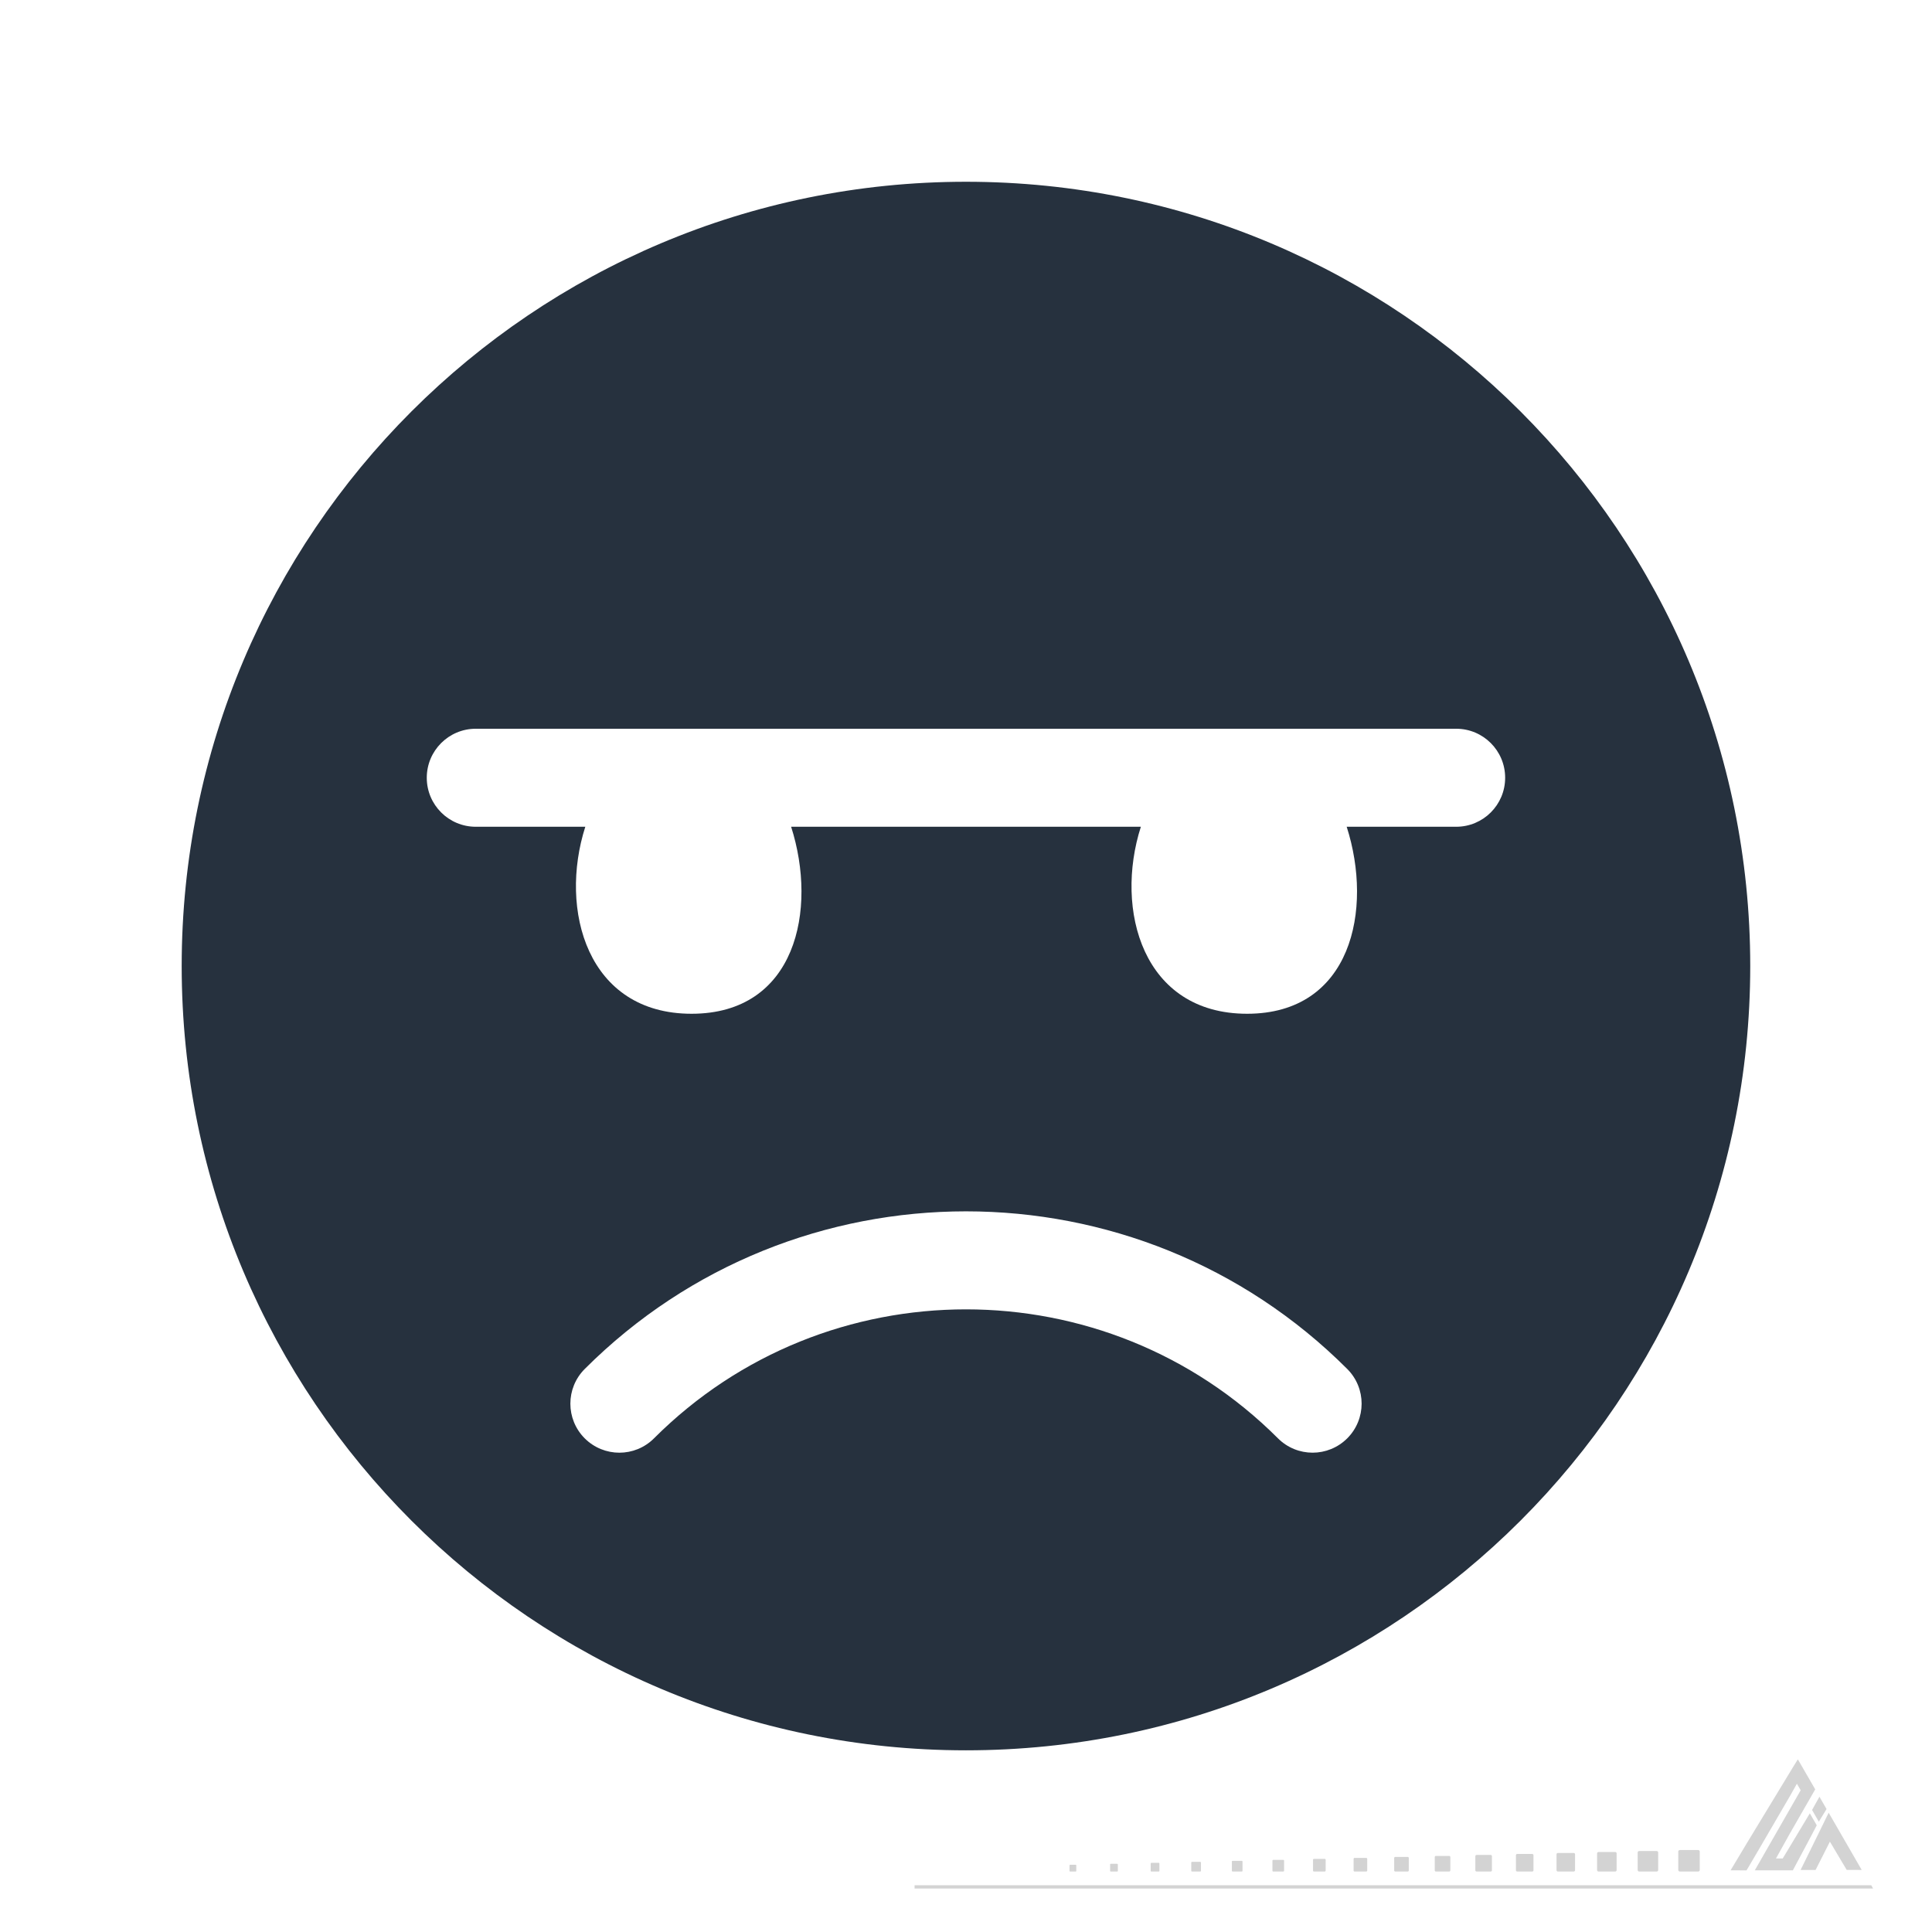 <?xml version="1.0" encoding="UTF-8"?>
<svg xmlns="http://www.w3.org/2000/svg" xmlns:xlink="http://www.w3.org/1999/xlink" width="2000" height="2000" viewBox="0 0 2000 2000" fill="currentColor">

<path fill-rule="evenodd" fill="rgb(82.751%, 82.437%, 82.515%)" fill-opacity="1" d="M 1757.98 1915.156 L 1738.93 1915.156 C 1738.051 1915.156 1737.328 1915.871 1737.328 1916.746 L 1737.328 1935.801 C 1737.328 1936.68 1738.051 1937.395 1738.93 1937.395 L 1757.98 1937.395 C 1758.859 1937.395 1759.57 1936.68 1759.57 1935.801 L 1759.57 1916.746 C 1759.57 1915.871 1758.859 1915.156 1757.98 1915.156 "/>
<path fill-rule="evenodd" fill="rgb(82.751%, 82.437%, 82.515%)" fill-opacity="1" d="M 1715.031 1916.172 L 1696.84 1916.172 C 1696.012 1916.172 1695.32 1916.855 1695.32 1917.691 L 1695.32 1935.875 C 1695.32 1936.711 1696.012 1937.395 1696.84 1937.395 L 1715.031 1937.395 C 1715.859 1937.395 1716.539 1936.711 1716.539 1935.875 L 1716.539 1917.691 C 1716.539 1916.855 1715.859 1916.172 1715.031 1916.172 "/>
<path fill-rule="evenodd" fill="rgb(82.751%, 82.437%, 82.515%)" fill-opacity="1" d="M 1672.07 1917.188 L 1654.762 1917.188 C 1653.961 1917.188 1653.309 1917.84 1653.309 1918.637 L 1653.309 1935.949 C 1653.309 1936.742 1653.961 1937.395 1654.762 1937.395 L 1672.07 1937.395 C 1672.871 1937.395 1673.52 1936.742 1673.52 1935.949 L 1673.52 1918.637 C 1673.52 1917.84 1672.871 1917.188 1672.07 1917.188 "/>
<path fill-rule="evenodd" fill="rgb(82.751%, 82.437%, 82.515%)" fill-opacity="1" d="M 1629.109 1918.207 L 1612.672 1918.207 C 1611.922 1918.207 1611.301 1918.824 1611.301 1919.582 L 1611.301 1936.02 C 1611.301 1936.777 1611.922 1937.395 1612.672 1937.395 L 1629.109 1937.395 C 1629.871 1937.395 1630.488 1936.777 1630.488 1936.02 L 1630.488 1919.582 C 1630.488 1918.824 1629.871 1918.207 1629.109 1918.207 "/>
<path fill-rule="evenodd" fill="rgb(82.751%, 82.437%, 82.515%)" fill-opacity="1" d="M 1586.16 1919.223 L 1570.59 1919.223 C 1569.871 1919.223 1569.289 1919.809 1569.289 1920.523 L 1569.289 1936.094 C 1569.289 1936.809 1569.871 1937.395 1570.59 1937.395 L 1586.16 1937.395 C 1586.871 1937.395 1587.461 1936.809 1587.461 1936.094 L 1587.461 1920.523 C 1587.461 1919.809 1586.871 1919.223 1586.16 1919.223 "/>
<path fill-rule="evenodd" fill="rgb(82.751%, 82.437%, 82.515%)" fill-opacity="1" d="M 1543.199 1920.238 L 1528.5 1920.238 C 1527.828 1920.238 1527.281 1920.793 1527.281 1921.469 L 1527.281 1936.168 C 1527.281 1936.844 1527.828 1937.395 1528.5 1937.395 L 1543.199 1937.395 C 1543.879 1937.395 1544.43 1936.844 1544.43 1936.168 L 1544.43 1921.469 C 1544.43 1920.793 1543.879 1920.238 1543.199 1920.238 "/>
<path fill-rule="evenodd" fill="rgb(82.751%, 82.437%, 82.515%)" fill-opacity="1" d="M 1500.25 1921.258 L 1486.422 1921.258 C 1485.781 1921.258 1485.262 1921.777 1485.262 1922.414 L 1485.262 1936.238 C 1485.262 1936.875 1485.781 1937.395 1486.422 1937.395 L 1500.25 1937.395 C 1500.879 1937.395 1501.398 1936.875 1501.398 1936.238 L 1501.398 1922.414 C 1501.398 1921.777 1500.879 1921.258 1500.25 1921.258 "/>
<path fill-rule="evenodd" fill="rgb(82.751%, 82.437%, 82.515%)" fill-opacity="1" d="M 1457.289 1922.273 L 1444.328 1922.273 C 1443.738 1922.273 1443.25 1922.762 1443.25 1923.355 L 1443.25 1936.312 C 1443.25 1936.906 1443.738 1937.395 1444.328 1937.395 L 1457.289 1937.395 C 1457.891 1937.395 1458.371 1936.906 1458.371 1936.312 L 1458.371 1923.355 C 1458.371 1922.762 1457.891 1922.273 1457.289 1922.273 "/>
<path fill-rule="evenodd" fill="rgb(82.751%, 82.437%, 82.515%)" fill-opacity="1" d="M 1414.328 1923.293 L 1402.25 1923.293 C 1401.691 1923.293 1401.238 1923.746 1401.238 1924.301 L 1401.238 1936.387 C 1401.238 1936.941 1401.691 1937.395 1402.25 1937.395 L 1414.328 1937.395 C 1414.891 1937.395 1415.34 1936.941 1415.34 1936.387 L 1415.34 1924.301 C 1415.34 1923.746 1414.891 1923.293 1414.328 1923.293 "/>
<path fill-rule="evenodd" fill="rgb(82.751%, 82.437%, 82.515%)" fill-opacity="1" d="M 1371.379 1924.309 L 1360.172 1924.309 C 1359.648 1924.309 1359.23 1924.73 1359.23 1925.246 L 1359.23 1936.457 C 1359.23 1936.973 1359.648 1937.395 1360.172 1937.395 L 1371.379 1937.395 C 1371.891 1937.395 1372.309 1936.973 1372.309 1936.457 L 1372.309 1925.246 C 1372.309 1924.73 1371.891 1924.309 1371.379 1924.309 "/>
<path fill-rule="evenodd" fill="rgb(82.751%, 82.437%, 82.515%)" fill-opacity="1" d="M 1328.422 1925.324 L 1318.078 1925.324 C 1317.609 1925.324 1317.219 1925.715 1317.219 1926.188 L 1317.219 1936.531 C 1317.219 1937.008 1317.609 1937.395 1318.078 1937.395 L 1328.422 1937.395 C 1328.898 1937.395 1329.289 1937.008 1329.289 1936.531 L 1329.289 1926.188 C 1329.289 1925.715 1328.898 1925.324 1328.422 1925.324 "/>
<path fill-rule="evenodd" fill="rgb(82.751%, 82.437%, 82.515%)" fill-opacity="1" d="M 1285.469 1926.344 L 1276 1926.344 C 1275.559 1926.344 1275.211 1926.699 1275.211 1927.133 L 1275.211 1936.602 C 1275.211 1937.039 1275.559 1937.395 1276 1937.395 L 1285.469 1937.395 C 1285.898 1937.395 1286.262 1937.039 1286.262 1936.602 L 1286.262 1927.133 C 1286.262 1926.699 1285.898 1926.344 1285.469 1926.344 "/>
<path fill-rule="evenodd" fill="rgb(82.751%, 82.437%, 82.515%)" fill-opacity="1" d="M 1242.512 1927.359 L 1233.91 1927.359 C 1233.52 1927.359 1233.191 1927.684 1233.191 1928.078 L 1233.191 1936.676 C 1233.191 1937.07 1233.52 1937.395 1233.91 1937.395 L 1242.512 1937.395 C 1242.91 1937.395 1243.23 1937.07 1243.23 1936.676 L 1243.23 1928.078 C 1243.23 1927.684 1242.91 1927.359 1242.512 1927.359 "/>
<path fill-rule="evenodd" fill="rgb(82.751%, 82.437%, 82.515%)" fill-opacity="1" d="M 1199.551 1928.375 L 1191.828 1928.375 C 1191.469 1928.375 1191.18 1928.668 1191.18 1929.023 L 1191.18 1936.75 C 1191.18 1937.105 1191.469 1937.395 1191.828 1937.395 L 1199.551 1937.395 C 1199.91 1937.395 1200.199 1937.105 1200.199 1936.75 L 1200.199 1929.023 C 1200.199 1928.668 1199.91 1928.375 1199.551 1928.375 "/>
<path fill-rule="evenodd" fill="rgb(82.751%, 82.437%, 82.515%)" fill-opacity="1" d="M 1156.602 1929.395 L 1149.738 1929.395 C 1149.43 1929.395 1149.172 1929.652 1149.172 1929.965 L 1149.172 1936.82 C 1149.172 1937.137 1149.43 1937.395 1149.738 1937.395 L 1156.602 1937.395 C 1156.91 1937.395 1157.172 1937.137 1157.172 1936.82 L 1157.172 1929.965 C 1157.172 1929.652 1156.91 1929.395 1156.602 1929.395 "/>
<path fill-rule="evenodd" fill="rgb(82.751%, 82.437%, 82.515%)" fill-opacity="1" d="M 1113.641 1930.41 L 1107.66 1930.41 C 1107.379 1930.41 1107.16 1930.637 1107.16 1930.91 L 1107.16 1936.895 C 1107.16 1937.168 1107.379 1937.395 1107.66 1937.395 L 1113.641 1937.395 C 1113.922 1937.395 1114.141 1937.168 1114.141 1936.895 L 1114.141 1930.91 C 1114.141 1930.637 1113.922 1930.41 1113.641 1930.41 "/>
<path fill-rule="nonzero" fill="rgb(82.751%, 82.437%, 82.515%)" fill-opacity="1" d="M 946.777 1951.648 L 1937.16 1951.648 L 1939.012 1955.012 L 946.777 1955.012 L 946.777 1951.648 "/>
<path fill-rule="evenodd" fill="rgb(82.751%, 82.437%, 82.515%)" fill-opacity="1" d="M 1791.488 1936.133 L 1808 1936.223 L 1820.91 1914.301 L 1853.32 1858.629 L 1860.148 1846.516 L 1864.051 1853.27 L 1816.57 1936.133 L 1855.949 1936.156 L 1871.141 1907.691 L 1880.691 1889.57 L 1873.539 1877.148 L 1852.531 1912.152 L 1845.441 1923.91 L 1838.469 1923.895 L 1852.84 1898.082 L 1879.109 1852.348 L 1861.141 1821.273 L 1857.148 1827.648 L 1808.781 1907.32 L 1791.488 1936.133 "/>
<path fill-rule="evenodd" fill="rgb(82.751%, 82.437%, 82.515%)" fill-opacity="1" d="M 1863.969 1935.762 L 1879.48 1935.773 L 1894.32 1906.465 L 1902.891 1920.918 L 1911.68 1935.703 L 1927.25 1935.777 L 1893.031 1876.52 L 1889.629 1883.473 L 1885.93 1891.059 L 1878.52 1906.191 L 1863.969 1935.762 "/>
<path fill-rule="evenodd" fill="rgb(82.751%, 82.437%, 82.515%)" fill-opacity="1" d="M 1882.84 1885.82 L 1890.84 1872.715 L 1883.48 1859.969 L 1875.84 1873.676 L 1882.84 1885.82 "/>
<path fill-rule="evenodd" fill="rgb(14.925%, 19.221%, 24.309%)" fill-opacity="1" d="M 1507.41 855.859 L 1394.09 855.859 C 1421.672 941.852 1398.93 1049.441 1291.012 1049.441 C 1183.012 1049.441 1153.469 941.941 1181.012 855.859 L 818.977 855.859 C 846.523 941.941 823.91 1049.441 715.902 1049.441 C 607.895 1049.441 578.352 941.941 605.898 855.859 L 492.539 855.859 C 464.535 855.859 441.793 833.199 441.793 805.129 C 441.793 777.109 464.52 754.391 492.539 754.391 L 1507.41 754.391 C 1535.461 754.391 1558.129 777.109 1558.129 805.129 C 1558.129 833.18 1535.441 855.859 1507.41 855.859 Z M 1394.68 1488.949 C 1384.762 1498.832 1371.801 1503.809 1358.809 1503.809 C 1345.82 1503.809 1332.828 1498.844 1322.941 1488.949 C 1144.828 1310.938 855.137 1310.938 677.039 1488.949 C 657.246 1508.785 625.129 1508.785 605.277 1488.949 C 585.5 1469.102 585.5 1437.039 605.277 1417.188 C 822.918 1199.562 1177.039 1199.562 1394.68 1417.188 C 1414.512 1437.039 1414.48 1469.102 1394.68 1488.949 Z M 999.98 188.16 C 551.656 188.16 188.078 551.68 188.078 1000.047 C 188.078 1448.445 551.641 1811.922 999.969 1811.922 C 1448.379 1811.922 1811.84 1448.461 1811.84 1000.047 C 1811.84 551.68 1448.359 188.16 999.98 188.16 "/>
</svg>
